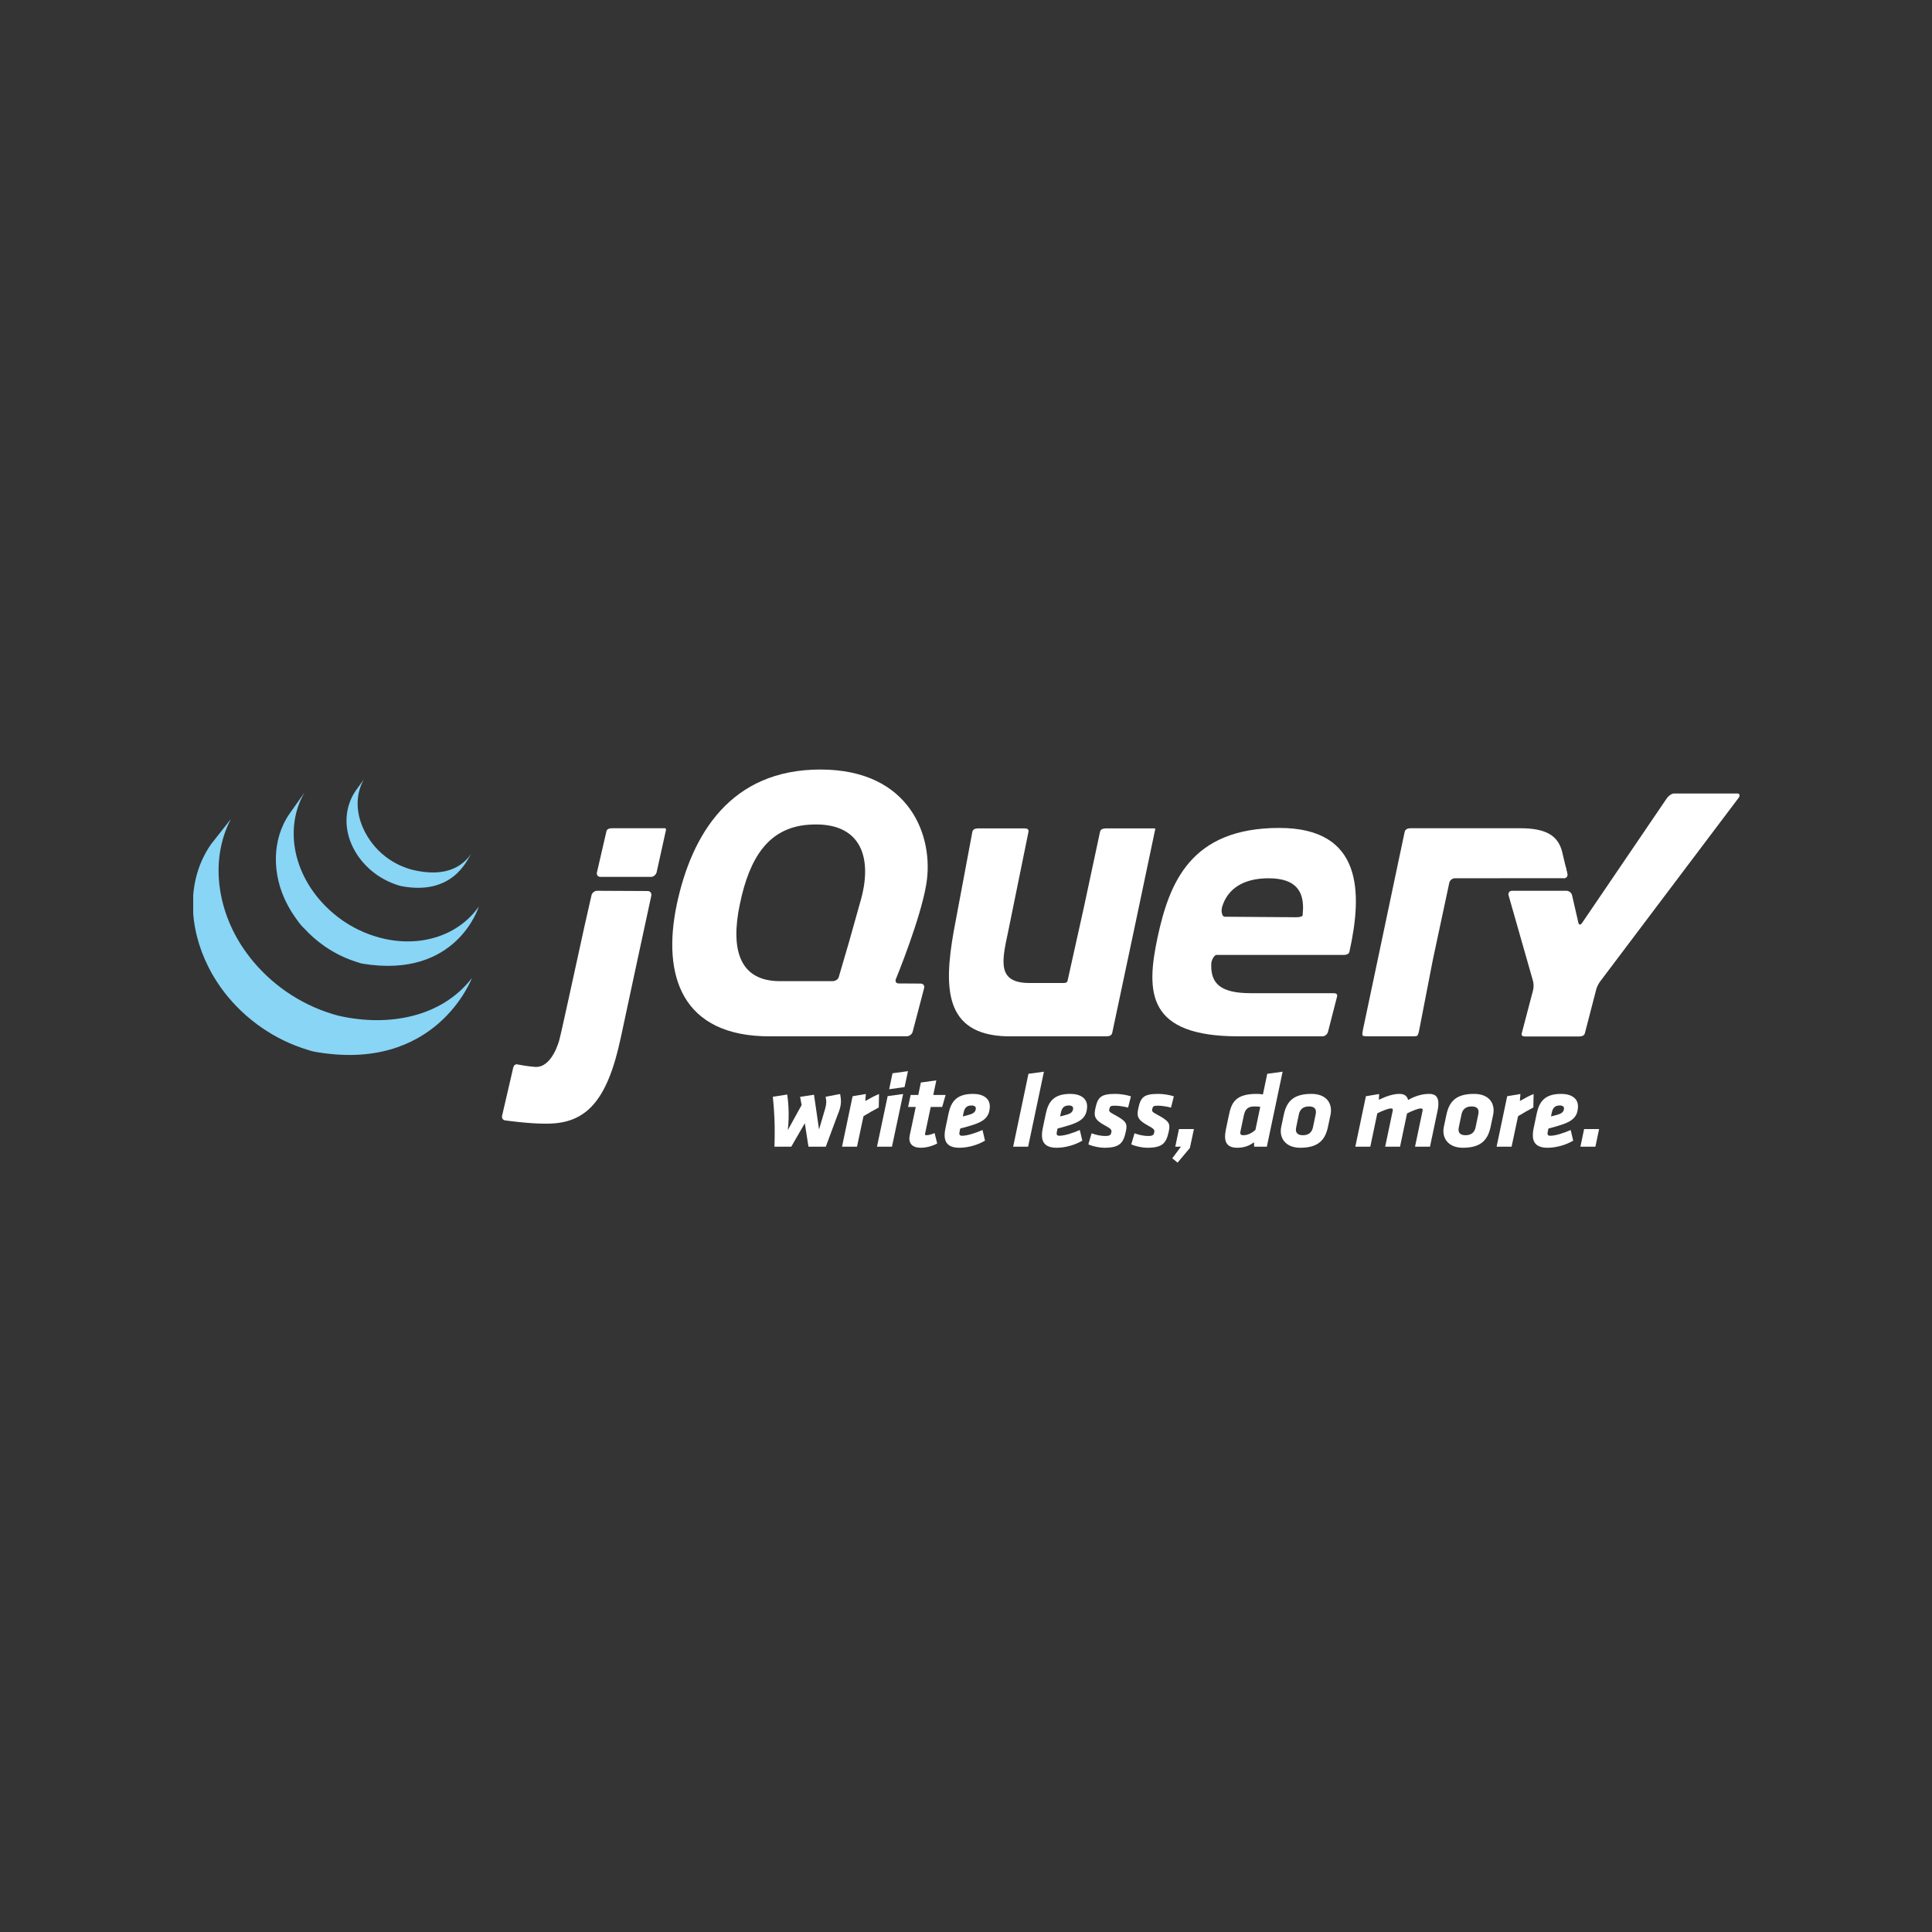 <?xml version="1.0" encoding="UTF-8" standalone="no"?>
<svg
   xmlns:dc="http://purl.org/dc/elements/1.1/"
   xmlns:cc="http://creativecommons.org/ns#"
   xmlns:rdf="http://www.w3.org/1999/02/22-rdf-syntax-ns#"
   xmlns:svg="http://www.w3.org/2000/svg"
   xmlns="http://www.w3.org/2000/svg"
   xmlns:sodipodi="http://sodipodi.sourceforge.net/DTD/sodipodi-0.dtd"
   xmlns:inkscape="http://www.inkscape.org/namespaces/inkscape"
   version="1.1"
   id="svg28063"
   viewBox="0 0 200 200"
   height="200"
   width="200"
   inkscape:version="0.91 r13725"
   sodipodi:docname="logo-jquery.svg">
  <sodipodi:namedview
     pagecolor="#ffffff"
     bordercolor="#666666"
     borderopacity="1"
     objecttolerance="10"
     gridtolerance="10"
     guidetolerance="10"
     inkscape:pageopacity="0"
     inkscape:pageshadow="2"
     inkscape:window-width="1391"
     inkscape:window-height="855"
     id="namedview48"
     showgrid="false"
     showguides="false"
     inkscape:zoom="1.18"
     inkscape:cx="-23.728814"
     inkscape:cy="100"
     inkscape:window-x="49"
     inkscape:window-y="0"
     inkscape:window-maximized="1"
     inkscape:current-layer="svg28063">
    <inkscape:grid
       type="xygrid"
       id="grid3376" />
  </sodipodi:namedview>
  <defs
     id="defs28065">
    <clipPath
       id="clipPath28910"
       clipPathUnits="userSpaceOnUse">
      <path
         id="path28912"
         d="m 335.224,19.336 c 0,0 -8.881,6.059 -8.37,16.75 0.511,10.69 6.784,15.947 8.006,16.9 0.79,0.842 0.822,1.167 0.883,1.997 0.554,-1.189 0.462,-17.763 0.52,-19.7 0.228,-7.541 -0.417,-14.523 -1.039,-15.947" />
    </clipPath>
    <linearGradient
       id="linearGradient28922"
       spreadMethod="pad"
       gradientTransform="matrix(15.351,3.488,4.797,-14.333,325.92,34.987)"
       gradientUnits="userSpaceOnUse"
       y2="0"
       x2="1"
       y1="0"
       x1="0">
      <stop
         id="stop28924"
         offset="0"
         style="stop-opacity:1;stop-color:#48a839" />
      <stop
         id="stop28926"
         offset="1"
         style="stop-opacity:1;stop-color:#89cc6d" />
    </linearGradient>
    <clipPath
       id="clipPath28886"
       clipPathUnits="userSpaceOnUse">
      <path
         id="path28888"
         d="m 337.456,19.685 c 0,0 9.468,6.236 7.25,19.187 -2.136,9.409 -7.18,12.502 -7.722,13.684 -0.597,0.835 -1.198,2.316 -1.198,2.316 l 0.403,-26.217 c 0,0 -0.833,-8.005 1.267,-8.97" />
    </clipPath>
    <linearGradient
       id="linearGradient28898"
       spreadMethod="pad"
       gradientTransform="matrix(8.771,-34.049,-36.635,-5.874,334.249,54.626)"
       gradientUnits="userSpaceOnUse"
       y2="0"
       x2="1"
       y1="0"
       x1="0">
      <stop
         id="stop28900"
         offset="0"
         style="stop-opacity:1;stop-color:#50a341" />
      <stop
         id="stop28902"
         offset="1"
         style="stop-opacity:1;stop-color:#439036" />
    </linearGradient>
    <clipPath
       id="clipPath28862"
       clipPathUnits="userSpaceOnUse">
      <path
         id="path28864"
         d="m 336.869,14.359 -1.09,0.361 c 0,0 0.139,5.515 -1.851,5.901 -1.311,1.519 0.202,64.914 4.967,0.217 0,0 -1.631,-0.819 -1.94,-2.209 -0.308,-1.392 -0.086,-4.27 -0.086,-4.27" />
    </clipPath>
    <linearGradient
       id="linearGradient28874"
       spreadMethod="pad"
       gradientTransform="matrix(12.526,-4.226,-3.812,-11.241,329.66,34.265)"
       gradientUnits="userSpaceOnUse"
       y2="0"
       x2="1"
       y1="0"
       x1="0">
      <stop
         id="stop28876"
         offset="0"
         style="stop-opacity:1;stop-color:#949869" />
      <stop
         id="stop28878"
         offset="1"
         style="stop-opacity:1;stop-color:#fdfcf0" />
    </linearGradient>
    <clipPath
       id="clipPath28852"
       clipPathUnits="userSpaceOnUse">
      <path
         id="path28854"
         d="M 0,0 485,0 485,428 0,428 0,0 Z" />
    </clipPath>
    <clipPath
       id="clipPath29048"
       clipPathUnits="userSpaceOnUse">
      <path
         id="path29050"
         d="M 0,0 485,0 485,428 0,428 0,0 Z" />
    </clipPath>
    <clipPath
       id="clipPath29024"
       clipPathUnits="userSpaceOnUse">
      <path
         id="path29026"
         d="m 20.224,379.336 c 0,0 -8.881,6.059 -8.37,16.75 0.511,10.69 6.784,15.947 8.006,16.9 0.79,0.842 0.822,1.167 0.883,1.997 0.554,-1.189 0.462,-17.763 0.52,-19.7 0.228,-7.541 -0.417,-14.523 -1.039,-15.947" />
    </clipPath>
    <linearGradient
       id="linearGradient29036"
       spreadMethod="pad"
       gradientTransform="matrix(15.351,3.488,4.797,-14.333,10.92,394.987)"
       gradientUnits="userSpaceOnUse"
       y2="0"
       x2="1"
       y1="0"
       x1="0">
      <stop
         id="stop29038"
         offset="0"
         style="stop-opacity:1;stop-color:#48a839" />
      <stop
         id="stop29040"
         offset="1"
         style="stop-opacity:1;stop-color:#89cc6d" />
    </linearGradient>
    <clipPath
       id="clipPath29000"
       clipPathUnits="userSpaceOnUse">
      <path
         id="path29002"
         d="m 22.456,379.685 c 0,0 9.468,6.236 7.25,19.187 -2.136,9.409 -7.18,12.502 -7.722,13.683 -0.597,0.836 -1.198,2.317 -1.198,2.317 l 0.403,-26.217 c 0,0 -0.833,-8.005 1.267,-8.97" />
    </clipPath>
    <linearGradient
       id="linearGradient29012"
       spreadMethod="pad"
       gradientTransform="matrix(8.771,-34.049,-36.635,-5.874,19.249,414.626)"
       gradientUnits="userSpaceOnUse"
       y2="0"
       x2="1"
       y1="0"
       x1="0">
      <stop
         id="stop29014"
         offset="0"
         style="stop-opacity:1;stop-color:#50a341" />
      <stop
         id="stop29016"
         offset="1"
         style="stop-opacity:1;stop-color:#439036" />
    </linearGradient>
    <clipPath
       id="clipPath28976"
       clipPathUnits="userSpaceOnUse">
      <path
         id="path28978"
         d="m 21.869,374.359 -1.09,0.361 c 0,0 0.139,5.515 -1.851,5.901 -1.311,1.519 0.202,64.914 4.967,0.217 0,0 -1.631,-0.819 -1.939,-2.209 -0.309,-1.392 -0.087,-4.27 -0.087,-4.27" />
    </clipPath>
    <linearGradient
       id="linearGradient28988"
       spreadMethod="pad"
       gradientTransform="matrix(12.526,-4.226,-3.812,-11.241,14.66,394.264)"
       gradientUnits="userSpaceOnUse"
       y2="0"
       x2="1"
       y1="0"
       x1="0">
      <stop
         id="stop28990"
         offset="0"
         style="stop-opacity:1;stop-color:#949869" />
      <stop
         id="stop28992"
         offset="1"
         style="stop-opacity:1;stop-color:#fdfcf0" />
    </linearGradient>
    <clipPath
       clipPathUnits="userSpaceOnUse"
       id="clipPath3501">
      <path
         d="M 0,0 279,0 279,71 0,71 0,0 Z"
         id="path3503"
         inkscape:connector-curvature="0" />
    </clipPath>
    <clipPath
       clipPathUnits="userSpaceOnUse"
       id="clipPath3525">
      <path
         d="m 0.06,70.749 278.298,0 0,-70.689 -278.298,0 0,70.689 z"
         id="path3527"
         inkscape:connector-curvature="0" />
    </clipPath>
    <clipPath
       clipPathUnits="userSpaceOnUse"
       id="clipPath3531">
      <path
         d="M 0,0 279,0 279,71 0,71 0,0 Z"
         id="path3533"
         inkscape:connector-curvature="0" />
    </clipPath>
    <clipPath
       clipPathUnits="userSpaceOnUse"
       id="clipPath3543">
      <path
         d="M 0,0 279,0 279,71 0,71 0,0 Z"
         id="path3545"
         inkscape:connector-curvature="0" />
    </clipPath>
    <clipPath
       clipPathUnits="userSpaceOnUse"
       id="clipPath3563">
      <path
         d="m 0.06,70.749 278.298,0 0,-70.689 -278.298,0 0,70.689 z"
         id="path3565"
         inkscape:connector-curvature="0" />
    </clipPath>
    <clipPath
       clipPathUnits="userSpaceOnUse"
       id="clipPath3569">
      <path
         d="M 0,0 279,0 279,71 0,71 0,0 Z"
         id="path3571"
         inkscape:connector-curvature="0" />
    </clipPath>
    <clipPath
       clipPathUnits="userSpaceOnUse"
       id="clipPath3581">
      <path
         d="M 0,0 279,0 279,71 0,71 0,0 Z"
         id="path3583"
         inkscape:connector-curvature="0" />
    </clipPath>
    <clipPath
       clipPathUnits="userSpaceOnUse"
       id="clipPath3599">
      <path
         d="m 0.06,70.749 278.298,0 0,-70.689 -278.298,0 0,70.689 z"
         id="path3601"
         inkscape:connector-curvature="0" />
    </clipPath>
    <clipPath
       clipPathUnits="userSpaceOnUse"
       id="clipPath3605">
      <path
         d="M 0,0 279,0 279,71 0,71 0,0 Z"
         id="path3607"
         inkscape:connector-curvature="0" />
    </clipPath>
    <clipPath
       clipPathUnits="userSpaceOnUse"
       id="clipPath3617">
      <path
         d="M 0,0 279,0 279,71 0,71 0,0 Z"
         id="path3619"
         inkscape:connector-curvature="0" />
    </clipPath>
  </defs>
  <rect
     style="opacity:1;fill:#343434;fill-opacity:1;stroke:none;stroke-width:5;stroke-miterlimit:4;stroke-dasharray:none;stroke-opacity:1"
     id="rect3847"
     width="200"
     height="200"
     x="0"
     y="0" />
  <g
     transform="matrix(0.719,0,0,-0.719,-0.043,125.444)"
     id="g3495" />
  <g
     id="g4756"
     transform="matrix(0.8,0,0,0.8,20,20)">
    <g
       id="g3497"
       transform="matrix(0.719,0,0,-0.719,-0.043,125.444)">
      <g
         clip-path="url(#clipPath3501)"
         id="g3499">
        <path
           inkscape:connector-curvature="0"
           id="path3505"
           style="fill:#ffffff;fill-opacity:1;fill-rule:nonzero;stroke:none"
           d="m 107.212,7.764 c -0.021,-0.612 -0.063,-1.243 -0.143,-1.913 l 2.49,4.514 -0.274,1.472 2.5,0.382 0.909,-6.253 1.15,3.92 c 0.091,0.383 0.138,0.669 0.149,0.956 0.009,0.287 -0.018,0.593 -0.118,1.014 l 2.618,0.497 c 0.095,-0.535 0.156,-0.995 0.14,-1.472 -0.023,-0.632 -0.181,-1.32 -0.619,-2.352 l -2.108,-5.661 -3.117,0 -0.656,4.226 -2.441,-4.226 -3.022,0 c 0.119,3.94 -0.024,6.406 -0.297,8.988 l 2.595,0.401 c 0.198,-1.434 0.301,-2.868 0.244,-4.493" />
        <path
           inkscape:connector-curvature="0"
           id="path3507"
           style="fill:#ffffff;fill-opacity:1;fill-rule:nonzero;stroke:none"
           d="m 123.443,9.924 c -1.208,-0.65 -1.656,-0.899 -2.75,-1.568 l -1.167,-5.488 -2.695,0 1.903,9.084 2.385,0.401 -0.102,-1.262 c 0.918,0.535 1.658,0.918 2.473,1.262 l -0.047,-2.429" />
        <path
           inkscape:connector-curvature="0"
           id="path3509"
           style="fill:#ffffff;fill-opacity:1;fill-rule:nonzero;stroke:none"
           d="m 125.914,16.082 2.786,0.382 -0.617,-2.868 -2.767,-0.383 0.598,2.869 z m -0.871,-4.111 2.787,0.382 -2.014,-9.485 -2.695,0 1.922,9.103" />
        <path
           inkscape:connector-curvature="0"
           id="path3511"
           style="fill:#ffffff;fill-opacity:1;fill-rule:nonzero;stroke:none"
           d="M 132.794,10.02 131.81,5.374 c -0.022,-0.096 -0.045,-0.192 -0.047,-0.249 -0.004,-0.134 0.07,-0.192 0.262,-0.192 0.459,0 0.98,0.192 1.466,0.383 l 0.469,-1.874 c -0.779,-0.421 -1.9,-0.765 -2.99,-0.765 -1.357,0 -2.061,0.65 -2.022,1.759 0.004,0.134 0.029,0.268 0.052,0.402 l 1.099,5.182 -1.376,0 0.457,2.161 1.377,0 0.46,2.237 2.785,0.383 -0.55,-2.62 2.218,0 -0.611,-2.161 -2.065,0" />
        <path
           inkscape:connector-curvature="0"
           id="path3513"
           style="fill:#ffffff;fill-opacity:1;fill-rule:nonzero;stroke:none"
           d="m 140.911,9.752 c 0.011,0.326 -0.268,0.536 -0.765,0.536 -0.976,0 -1.282,-0.555 -1.442,-1.32 l -0.137,-0.65 c 0.463,0.115 0.674,0.153 1.234,0.326 0.735,0.21 1.09,0.554 1.11,1.108 z m -4.907,-0.898 c 0.456,2.142 1.461,3.518 4.406,3.518 1.758,0 3.07,-0.765 3.015,-2.333 -0.063,-1.817 -1.029,-2.658 -3.347,-3.346 -1.141,-0.344 -1.16,-0.344 -1.97,-0.555 l -0.138,-0.65 c -0.069,-0.345 -0.042,-0.65 0.455,-0.65 0.976,0 2.408,0.478 3.689,1.032 l 0.449,-1.912 c -1.153,-0.707 -2.951,-1.281 -4.595,-1.281 -1.931,0 -2.724,0.841 -2.669,2.428 0.012,0.345 0.065,0.727 0.155,1.129 l 0.55,2.62" />
        <path
           inkscape:connector-curvature="0"
           id="path3515"
           style="fill:#ffffff;fill-opacity:1;fill-rule:nonzero;stroke:none"
           d="m 150.381,15.987 2.786,0.382 -2.842,-13.501 -2.696,0 2.752,13.119" />
        <path
           inkscape:connector-curvature="0"
           id="path3517"
           style="fill:#ffffff;fill-opacity:1;fill-rule:nonzero;stroke:none"
           d="m 158.422,9.752 c 0.012,0.326 -0.267,0.536 -0.764,0.536 -0.976,0 -1.283,-0.555 -1.443,-1.32 l -0.136,-0.65 c 0.463,0.115 0.673,0.153 1.234,0.326 0.734,0.21 1.09,0.554 1.109,1.108 z m -4.906,-0.898 c 0.456,2.142 1.461,3.518 4.405,3.518 1.759,0 3.071,-0.765 3.016,-2.333 -0.063,-1.817 -1.029,-2.658 -3.348,-3.346 -1.14,-0.344 -1.159,-0.344 -1.969,-0.555 l -0.138,-0.65 c -0.069,-0.345 -0.042,-0.65 0.455,-0.65 0.976,0 2.407,0.478 3.688,1.032 l 0.45,-1.912 c -1.154,-0.707 -2.951,-1.281 -4.595,-1.281 -1.932,0 -2.725,0.841 -2.669,2.428 0.012,0.345 0.064,0.727 0.154,1.129 l 0.551,2.62" />
        <path
           inkscape:connector-curvature="0"
           id="path3519"
           style="fill:#ffffff;fill-opacity:1;fill-rule:nonzero;stroke:none"
           d="m 161.16,3.289 0.586,1.989 c 0.698,-0.249 1.493,-0.478 2.506,-0.478 0.899,0 0.965,0.267 1.057,0.707 0.091,0.421 -0.169,0.65 -1.201,1.205 -1.913,1.033 -1.966,1.721 -1.668,3.117 0.433,2.008 1.045,2.543 3.626,2.543 0.879,0 2,-0.191 2.757,-0.439 l -0.512,-2.028 c -0.682,0.192 -1.688,0.344 -2.339,0.344 -0.803,0 -0.922,-0.095 -1.035,-0.592 -0.091,-0.44 10e-4,-0.536 0.883,-1.013 2.101,-1.148 2.413,-1.55 2.094,-3.022 -0.456,-2.104 -1.097,-2.945 -3.889,-2.945 -0.86,0 -2.056,0.249 -2.865,0.612" />
      </g>
    </g>
    <g
       id="g3521"
       transform="matrix(0.719,0,0,-0.719,-0.043,125.444)">
      <g
         clip-path="url(#clipPath3525)"
         id="g3523">
        <g
           clip-path="url(#clipPath3531)"
           id="g3529">
          <path
             inkscape:connector-curvature="0"
             id="path3535"
             style="fill:#ffffff;fill-opacity:1;fill-rule:nonzero;stroke:none"
             d="m 168.884,3.289 0.586,1.989 c 0.698,-0.249 1.493,-0.478 2.507,-0.478 0.898,0 0.965,0.267 1.057,0.707 0.091,0.421 -0.169,0.65 -1.201,1.205 -1.914,1.033 -1.966,1.721 -1.668,3.117 0.432,2.008 1.044,2.543 3.626,2.543 0.878,0 2,-0.191 2.756,-0.439 l -0.511,-2.028 c -0.682,0.192 -1.689,0.344 -2.339,0.344 -0.803,0 -0.922,-0.095 -1.035,-0.592 -0.091,-0.44 0.001,-0.536 0.882,-1.013 2.102,-1.148 2.414,-1.55 2.094,-3.022 -0.456,-2.104 -1.096,-2.945 -3.888,-2.945 -0.861,0 -2.056,0.249 -2.866,0.612" />
          <path
             inkscape:connector-curvature="0"
             id="path3537"
             style="fill:#ffffff;fill-opacity:1;fill-rule:nonzero;stroke:none"
             d="m 176.271,0.784 1.546,2.084 -1.014,0 0.665,3.174 2.696,0 -0.73,-3.403 L 177.218,0 176.271,0.784" />
        </g>
      </g>
    </g>
    <g
       id="g3539"
       transform="matrix(0.719,0,0,-0.719,-0.043,125.444)">
      <g
         clip-path="url(#clipPath3543)"
         id="g3541">
        <path
           inkscape:connector-curvature="0"
           id="path3547"
           style="fill:#ffffff;fill-opacity:1;fill-rule:nonzero;stroke:none"
           d="m 188.544,5.66 c -0.113,-0.497 0.013,-0.727 0.491,-0.727 0.956,0 1.661,0.498 2.193,0.957 l 0.871,4.149 c -0.304,0.058 -0.666,0.077 -1.048,0.077 -1.396,0 -1.709,-0.746 -1.912,-1.645 L 188.544,5.66 Z m 2.464,-2.792 -0.049,0.803 c -0.688,-0.554 -1.659,-0.994 -2.998,-0.994 -2.026,0 -2.48,1.224 -2.044,3.308 l 0.527,2.505 c 0.46,2.218 1.092,3.882 5.011,3.882 0.287,0 0.878,-0.038 1.125,-0.096 l 0.779,3.711 2.766,0.382 -2.841,-13.501 -2.276,0" />
        <path
           inkscape:connector-curvature="0"
           id="path3549"
           style="fill:#ffffff;fill-opacity:1;fill-rule:nonzero;stroke:none"
           d="m 202.121,9.064 c 0.024,0.688 -0.383,1.052 -1.263,1.052 -1.014,0 -1.625,-0.516 -1.809,-1.434 l -0.482,-2.314 c -0.025,-0.134 -0.048,-0.268 -0.052,-0.383 -0.023,-0.669 0.384,-1.052 1.264,-1.052 1.032,0 1.623,0.517 1.808,1.435 l 0.483,2.314 c 0.023,0.133 0.047,0.267 0.051,0.382 z m -6.329,-3.27 c 0.008,0.21 0.036,0.44 0.082,0.65 l 0.458,2.161 c 0.502,2.391 1.718,3.767 4.968,3.767 2.505,0 3.582,-1.434 3.525,-3.098 -0.008,-0.21 -0.035,-0.44 -0.081,-0.669 l -0.457,-2.161 c -0.481,-2.238 -1.605,-3.767 -4.989,-3.767 -2.371,0 -3.564,1.415 -3.506,3.117" />
        <path
           inkscape:connector-curvature="0"
           id="path3551"
           style="fill:#ffffff;fill-opacity:1;fill-rule:nonzero;stroke:none"
           d="m 221.283,9.198 c 0.023,0.115 0.046,0.21 0.048,0.287 0.006,0.191 -0.086,0.267 -0.354,0.267 -0.497,0 -1.681,-0.497 -2.459,-0.898 l -1.261,-5.986 -2.676,0 1.33,6.33 c 0.022,0.115 0.046,0.21 0.047,0.287 0.007,0.191 -0.085,0.267 -0.353,0.267 -0.497,0 -1.7,-0.497 -2.44,-0.879 l -1.261,-6.005 -2.696,0 1.905,9.084 2.384,0.401 -0.055,-1.032 c 1.477,0.688 2.637,1.051 3.708,1.051 0.917,0 1.381,-0.401 1.567,-1.09 1.444,0.823 2.735,1.09 3.805,1.09 1.243,0 1.677,-0.707 1.636,-1.893 -0.012,-0.325 -0.044,-0.688 -0.133,-1.071 l -1.376,-6.54 -2.696,0 1.33,6.33" />
        <path
           inkscape:connector-curvature="0"
           id="path3553"
           style="fill:#ffffff;fill-opacity:1;fill-rule:nonzero;stroke:none"
           d="m 231.39,9.064 c 0.025,0.688 -0.383,1.052 -1.263,1.052 -1.013,0 -1.625,-0.516 -1.808,-1.434 l -0.483,-2.314 c -0.024,-0.134 -0.047,-0.268 -0.051,-0.383 -0.024,-0.669 0.383,-1.052 1.263,-1.052 1.033,0 1.623,0.517 1.809,1.435 l 0.482,2.314 c 0.024,0.133 0.047,0.267 0.051,0.382 z m -6.328,-3.27 c 0.008,0.21 0.035,0.44 0.081,0.65 l 0.458,2.161 c 0.503,2.391 1.719,3.767 4.969,3.767 2.505,0 3.582,-1.434 3.524,-3.098 -0.008,-0.21 -0.035,-0.44 -0.081,-0.669 l -0.457,-2.161 c -0.48,-2.238 -1.604,-3.767 -4.988,-3.767 -2.371,0 -3.565,1.415 -3.506,3.117" />
        <path
           inkscape:connector-curvature="0"
           id="path3555"
           style="fill:#ffffff;fill-opacity:1;fill-rule:nonzero;stroke:none"
           d="m 241.248,9.924 c -1.208,-0.65 -1.657,-0.899 -2.75,-1.568 l -1.167,-5.488 -2.696,0 1.905,9.084 2.383,0.401 -0.101,-1.262 c 0.918,0.535 1.658,0.918 2.472,1.262 l -0.046,-2.429" />
        <path
           inkscape:connector-curvature="0"
           id="path3557"
           style="fill:#ffffff;fill-opacity:1;fill-rule:nonzero;stroke:none"
           d="m 246.767,9.752 c 0.012,0.326 -0.267,0.536 -0.765,0.536 -0.975,0 -1.282,-0.555 -1.442,-1.32 l -0.137,-0.65 c 0.463,0.115 0.674,0.153 1.235,0.326 0.734,0.21 1.09,0.554 1.109,1.108 z m -4.906,-0.898 c 0.456,2.142 1.461,3.518 4.405,3.518 1.759,0 3.07,-0.765 3.016,-2.333 -0.064,-1.817 -1.03,-2.658 -3.349,-3.346 -1.14,-0.344 -1.158,-0.344 -1.969,-0.555 l -0.137,-0.65 c -0.07,-0.345 -0.042,-0.65 0.455,-0.65 0.975,0 2.407,0.478 3.688,1.032 l 0.449,-1.912 c -1.153,-0.707 -2.951,-1.281 -4.594,-1.281 -1.932,0 -2.725,0.841 -2.669,2.428 0.011,0.345 0.064,0.727 0.154,1.129 l 0.551,2.62" />
      </g>
    </g>
    <g
       id="g3559"
       transform="matrix(0.719,0,0,-0.719,-0.043,125.444)">
      <g
         clip-path="url(#clipPath3563)"
         id="g3561">
        <g
           clip-path="url(#clipPath3569)"
           id="g3567">
          <path
             inkscape:connector-curvature="0"
             id="path3573"
             style="fill:#ffffff;fill-opacity:1;fill-rule:nonzero;stroke:none"
             d="m 250.384,6.042 2.696,0 -0.665,-3.174 -2.696,0 0.665,3.174" />
          <path
             inkscape:connector-curvature="0"
             id="path3575"
             style="fill:#88d5f6;fill-opacity:1;fill-rule:nonzero;stroke:none"
             d="M 3.27,57.305 C -1.287,50.758 -0.724,42.241 2.763,35.284 c 0.078,-0.17 0.168,-0.331 0.253,-0.495 0.049,-0.106 0.105,-0.213 0.165,-0.317 0.026,-0.058 0.067,-0.121 0.1,-0.178 0.056,-0.113 0.116,-0.218 0.176,-0.326 0.112,-0.189 0.224,-0.381 0.335,-0.568 0.064,-0.104 0.124,-0.209 0.195,-0.313 0.119,-0.202 0.257,-0.401 0.381,-0.603 0.055,-0.086 0.108,-0.17 0.168,-0.254 0.178,-0.272 0.358,-0.541 0.556,-0.806 0,-0.008 0.007,-0.015 0.014,-0.018 0.03,-0.045 0.064,-0.088 0.094,-0.129 0.168,-0.23 0.336,-0.454 0.511,-0.676 0.06,-0.082 0.127,-0.164 0.187,-0.244 0.16,-0.194 0.317,-0.388 0.474,-0.581 0.06,-0.069 0.119,-0.142 0.183,-0.213 0.209,-0.251 0.429,-0.502 0.653,-0.748 0,-0.003 0.007,-0.009 0.011,-0.015 0.008,-0.009 0.015,-0.018 0.03,-0.028 0.216,-0.237 0.437,-0.47 0.661,-0.701 0.07,-0.072 0.141,-0.14 0.22,-0.215 0.171,-0.174 0.343,-0.349 0.526,-0.521 0.075,-0.071 0.149,-0.14 0.22,-0.209 0.239,-0.224 0.478,-0.448 0.728,-0.662 0.004,-0.004 0.008,-0.006 0.011,-0.009 0.041,-0.036 0.086,-0.072 0.124,-0.107 0.219,-0.188 0.44,-0.375 0.664,-0.56 0.09,-0.075 0.179,-0.145 0.269,-0.218 0.186,-0.148 0.373,-0.289 0.559,-0.431 0.098,-0.073 0.195,-0.148 0.295,-0.225 0.202,-0.15 0.411,-0.298 0.616,-0.443 0.075,-0.055 0.149,-0.109 0.228,-0.159 0.019,-0.017 0.041,-0.032 0.06,-0.047 0.205,-0.134 0.399,-0.265 0.601,-0.397 0.089,-0.058 0.175,-0.114 0.261,-0.172 0.313,-0.199 0.627,-0.392 0.937,-0.578 0.089,-0.047 0.179,-0.098 0.265,-0.148 0.231,-0.134 0.466,-0.267 0.705,-0.394 0.131,-0.073 0.261,-0.136 0.396,-0.203 0.16,-0.088 0.328,-0.177 0.5,-0.265 0.041,-0.017 0.082,-0.032 0.119,-0.052 0.071,-0.032 0.139,-0.068 0.205,-0.101 0.262,-0.129 0.531,-0.25 0.807,-0.373 0.052,-0.025 0.108,-0.047 0.164,-0.075 0.31,-0.134 0.62,-0.263 0.937,-0.388 0.075,-0.028 0.149,-0.062 0.228,-0.088 0.287,-0.112 0.586,-0.222 0.881,-0.328 0.037,-0.016 0.07,-0.027 0.108,-0.039 0.328,-0.113 0.653,-0.219 0.985,-0.322 0.078,-0.022 0.157,-0.05 0.239,-0.071 0.34,-0.102 0.668,-0.222 1.015,-0.287 22.033,-4.016 28.434,13.241 28.434,13.241 -5.378,-7 -14.922,-8.85 -23.962,-6.793 -0.336,0.076 -0.668,0.183 -1.008,0.284 -0.079,0.022 -0.168,0.048 -0.247,0.076 -0.328,0.099 -0.652,0.206 -0.97,0.314 -0.045,0.015 -0.093,0.031 -0.138,0.05 -0.287,0.099 -0.571,0.207 -0.854,0.317 -0.079,0.034 -0.161,0.062 -0.24,0.092 -0.313,0.123 -0.623,0.255 -0.925,0.388 -0.067,0.024 -0.124,0.052 -0.187,0.078 -0.265,0.122 -0.519,0.241 -0.776,0.365 -0.079,0.033 -0.149,0.07 -0.228,0.109 -0.202,0.096 -0.403,0.202 -0.601,0.307 -0.138,0.07 -0.272,0.136 -0.403,0.208 -0.242,0.131 -0.485,0.269 -0.728,0.403 -0.075,0.051 -0.157,0.094 -0.243,0.14 -0.313,0.187 -0.63,0.379 -0.94,0.577 -0.089,0.056 -0.172,0.112 -0.254,0.17 -0.227,0.144 -0.451,0.295 -0.672,0.444 -0.071,0.051 -0.141,0.103 -0.216,0.155 -0.213,0.15 -0.422,0.3 -0.634,0.456 -0.09,0.071 -0.183,0.141 -0.281,0.212 -0.19,0.148 -0.38,0.293 -0.57,0.446 -0.083,0.069 -0.168,0.137 -0.251,0.203 -0.246,0.198 -0.477,0.397 -0.713,0.602 -0.022,0.024 -0.055,0.044 -0.082,0.065 -0.25,0.224 -0.5,0.453 -0.746,0.681 -0.075,0.071 -0.138,0.136 -0.213,0.204 -0.179,0.175 -0.358,0.347 -0.533,0.524 -0.075,0.074 -0.143,0.144 -0.213,0.215 -0.224,0.226 -0.445,0.459 -0.661,0.697 -0.011,0.01 -0.022,0.021 -0.034,0.034 -0.227,0.25 -0.447,0.504 -0.668,0.762 -0.06,0.069 -0.115,0.139 -0.175,0.207 -0.161,0.198 -0.321,0.397 -0.485,0.595 -0.053,0.077 -0.113,0.149 -0.172,0.224 -0.191,0.245 -0.373,0.489 -0.556,0.741 -5.017,6.844 -6.827,16.288 -2.814,24.039" />
        </g>
      </g>
    </g>
    <g
       id="g3577"
       transform="matrix(0.719,0,0,-0.719,-0.043,125.444)">
      <g
         clip-path="url(#clipPath3581)"
         id="g3579">
        <path
           inkscape:connector-curvature="0"
           id="path3585"
           style="fill:#88d5f6;fill-opacity:1;fill-rule:nonzero;stroke:none"
           d="m 17.416,62.824 c -3.303,-4.741 -3.12,-11.088 -0.548,-16.104 0.425,-0.84 0.91,-1.656 1.455,-2.43 0.493,-0.709 1.038,-1.549 1.698,-2.118 0.232,-0.261 0.482,-0.515 0.74,-0.771 0.063,-0.063 0.127,-0.125 0.194,-0.192 0.246,-0.237 0.496,-0.47 0.753,-0.698 0.008,-0.01 0.023,-0.019 0.031,-0.028 0.003,-0.002 0.007,-0.005 0.007,-0.005 0.287,-0.254 0.579,-0.495 0.881,-0.73 0.071,-0.051 0.134,-0.107 0.205,-0.157 0.299,-0.234 0.605,-0.457 0.915,-0.678 0.011,-0.003 0.018,-0.011 0.033,-0.017 0.135,-0.096 0.276,-0.186 0.422,-0.279 0.063,-0.041 0.13,-0.09 0.194,-0.129 0.227,-0.148 0.452,-0.285 0.683,-0.422 0.034,-0.017 0.067,-0.035 0.101,-0.052 0.194,-0.118 0.399,-0.233 0.605,-0.338 0.07,-0.043 0.141,-0.076 0.212,-0.115 0.142,-0.071 0.284,-0.146 0.422,-0.219 0.018,-0.009 0.045,-0.02 0.067,-0.03 0.291,-0.144 0.586,-0.276 0.877,-0.409 0.071,-0.028 0.131,-0.052 0.198,-0.08 0.239,-0.102 0.481,-0.203 0.721,-0.295 0.108,-0.035 0.209,-0.078 0.309,-0.113 0.22,-0.079 0.445,-0.155 0.665,-0.228 0.108,-0.036 0.205,-0.066 0.302,-0.097 0.314,-0.099 0.631,-0.226 0.963,-0.278 17.005,-2.82 20.939,10.279 20.939,10.279 -3.542,-5.102 -10.398,-7.532 -17.714,-5.633 -0.329,0.084 -0.649,0.178 -0.963,0.281 -0.101,0.026 -0.19,0.057 -0.287,0.091 -0.228,0.073 -0.456,0.149 -0.676,0.232 -0.101,0.037 -0.205,0.074 -0.306,0.113 -0.243,0.096 -0.485,0.189 -0.721,0.293 -0.07,0.028 -0.138,0.053 -0.193,0.082 -0.303,0.131 -0.602,0.271 -0.893,0.411 -0.149,0.077 -0.294,0.151 -0.444,0.229 -0.089,0.045 -0.175,0.088 -0.254,0.129 -0.198,0.103 -0.381,0.211 -0.567,0.321 -0.045,0.024 -0.09,0.047 -0.134,0.073 -0.228,0.138 -0.463,0.276 -0.68,0.42 -0.074,0.043 -0.138,0.092 -0.209,0.136 -0.149,0.095 -0.295,0.19 -0.448,0.293 -0.309,0.215 -0.612,0.442 -0.914,0.67 -0.071,0.058 -0.138,0.11 -0.205,0.166 -3.21,2.527 -5.749,5.983 -6.95,9.897 -1.269,4.065 -0.989,8.628 1.198,12.328" />
        <path
           inkscape:connector-curvature="0"
           id="path3587"
           style="fill:#88d5f6;fill-opacity:1;fill-rule:nonzero;stroke:none"
           d="m 29.308,66.946 c -1.948,-2.859 -2.135,-6.41 -0.791,-9.564 1.425,-3.352 4.34,-5.982 7.737,-7.226 0.138,-0.054 0.276,-0.099 0.418,-0.148 0.064,-0.018 0.123,-0.039 0.191,-0.059 0.198,-0.062 0.395,-0.136 0.6,-0.176 9.395,-1.814 11.941,4.821 12.624,5.797 -2.236,-3.214 -5.987,-3.985 -10.589,-2.867 -0.362,0.088 -0.758,0.218 -1.109,0.345 -0.448,0.159 -0.892,0.344 -1.325,0.547 -0.81,0.394 -1.594,0.868 -2.318,1.417 -4.121,3.124 -6.673,9.083 -3.986,13.937" />
        <path
           inkscape:connector-curvature="0"
           id="path3589"
           style="fill:#ffffff;fill-opacity:1;fill-rule:nonzero;stroke:none"
           d="m 246.995,53.553 0.369,-1.557 c 0.104,-0.445 -0.179,-0.806 -0.635,-0.806" />
        <path
           inkscape:connector-curvature="0"
           id="path3591"
           style="fill:#ffffff;fill-opacity:1;fill-rule:nonzero;stroke:none"
           d="m 217.358,56.226 c -0.093,-0.432 -0.205,-0.976 -0.279,-1.337 l -3.251,-15.215 3.419,16.029 0.111,0.523" />
        <path
           inkscape:connector-curvature="0"
           id="path3593"
           style="fill:#ffffff;fill-opacity:1;fill-rule:nonzero;stroke:none"
           d="m 119.963,46.043 -1.796,-6.358 1.796,6.357 0,10e-4" />
      </g>
    </g>
    <g
       id="g3595"
       transform="matrix(0.719,0,0,-0.719,-0.043,125.444)">
      <g
         clip-path="url(#clipPath3599)"
         id="g3597">
        <g
           clip-path="url(#clipPath3605)"
           id="g3603">
          <path
             inkscape:connector-curvature="0"
             id="path3609"
             style="fill:#ffffff;fill-opacity:1;fill-rule:nonzero;stroke:none"
             d="m 247.364,51.996 -0.937,3.962 c -0.739,2.867 -2.833,4.222 -7.539,4.222 l -19.794,0 c -0.456,0 -0.911,-0.205 -1.004,-0.651 l -7.509,-35.615 c -0.098,-0.45 -0.127,-0.77 -0.076,-0.993 0.053,-0.229 0.934,-0.186 1.385,-0.186 l 6.857,0 c 0.459,0 1.292,-0.034 1.534,0.063 0.254,0.105 0.366,0.783 0.459,1.233 l 2.423,12.487 2.96,13.851 c 0.096,0.444 0.544,0.808 1,0.808 l 19.606,0.013 c 0.452,0 0.739,0.362 0.635,0.806" />
          <path
             inkscape:connector-curvature="0"
             id="path3611"
             style="fill:#ffffff;fill-opacity:1;fill-rule:nonzero;stroke:none"
             d="m 275.255,66.434 c -0.459,-0.005 -8.695,0 -8.695,0 -0.455,0 -1.041,-0.489 -1.295,-0.866 L 250.002,43.113 c -0.26,-0.377 -0.555,-0.364 -0.656,0.08 l -1.128,4.922 c -0.096,0.446 -0.551,0.81 -1.014,0.81 l -9.81,0 c -0.451,0 -0.724,-0.377 -0.604,-0.818 l 4.397,-15.416 c 0.127,-0.441 0.138,-1.162 0.025,-1.604 l -2.05,-7.808 c -0.109,-0.443 0.171,-0.576 0.634,-0.576 l 9.686,0 c 0.455,0 0.926,0.131 1.037,0.576 l 2.052,7.918 c 0.112,0.441 0.429,1.042 0.701,1.41 l 24.909,33.034 c 0.28,0.362 0.24,0.795 -0.215,0.795 l -2.711,-0.002" />
        </g>
      </g>
    </g>
    <g
       id="g3613"
       transform="matrix(0.719,0,0,-0.719,-0.043,125.444)">
      <g
         clip-path="url(#clipPath3617)"
         id="g3615">
        <path
           inkscape:connector-curvature="0"
           id="path3621"
           style="fill:#ffffff;fill-opacity:1;fill-rule:nonzero;stroke:none"
           d="m 173.121,60.15 -8.854,0 c -0.451,0 -0.914,-0.159 -1.004,-0.607 l -2.926,-13.691 -2.915,-13.11 c -0.093,-0.445 -0.545,-0.414 -1.001,-0.414 l -5.818,0 c -5.756,0 -5.092,3.636 -3.908,9.087 0.014,0.055 3.691,18.128 3.691,18.128 0.082,0.446 -0.217,0.607 -0.668,0.607 l -8.435,0 c -0.455,0 -0.908,-0.161 -0.996,-0.607 l -3.394,-18.114 c -1.692,-9.795 -1.743,-18.413 9.615,-18.697 0.187,-0.007 17.935,0 17.935,0 0.459,0 0.91,0.15 1.008,0.592 l 3.851,18.166 3.837,18.242 c 0,0 0.136,0.418 -0.018,0.418" />
        <path
           inkscape:connector-curvature="0"
           id="path3623"
           style="fill:#ffffff;fill-opacity:1;fill-rule:nonzero;stroke:none"
           d="m 84.937,60.18 -9.492,0 c -0.455,0 -0.914,-0.108 -1.015,-0.556 l -1.713,-7.411 c -0.097,-0.439 0.194,-0.789 0.653,-0.789 l 9.088,0 c 0.46,0 0.915,0.414 1.012,0.856 l 1.65,7.467 c 0,0 0.131,0.433 -0.183,0.433" />
        <path
           inkscape:connector-curvature="0"
           id="path3625"
           style="fill:#ffffff;fill-opacity:1;fill-rule:nonzero;stroke:none"
           d="m 72.754,48.925 c -0.451,0 -0.914,-0.361 -1.011,-0.806 L 70.462,42.466 67.607,29.412 c 0,0 -1.519,-6.94 -1.665,-7.374 0,0 -1.279,-5.011 -4.335,-4.81 -1.422,0.094 -3.047,0.42 -3.047,0.42 l -0.004,0 c -0.855,0.258 -0.915,-0.629 -1.019,-1.072 L 55.652,8.443 c -0.109,-0.446 0.183,-0.846 0.635,-0.852 0,0 4.086,-0.576 6.972,-0.576 l 0.474,0 c 7.129,0 10.895,4.191 13.302,15.573 l 2.822,13.174 2.646,12.258 c 0.098,0.446 -0.172,0.86 -0.627,0.86" />
        <path
           inkscape:connector-curvature="0"
           id="path3627"
           style="fill:#ffffff;fill-opacity:1;fill-rule:nonzero;stroke:none"
           d="m 199.732,44.566 c 0,-0.495 -1.563,-0.401 -1.563,-0.401 l -12.447,0.091 c -0.43,0 -0.553,0.603 -0.583,1.034 -0.001,0.015 0.031,0.517 0.068,0.642 0.962,3.337 3.833,5.244 8.383,5.244 5.12,0 6.214,-2.54 6.214,-5.356 m -4.281,14.415 c -15.967,0 -19.778,-9.869 -21.898,-19.65 -2.121,-9.973 -1.94,-17.856 14.581,-17.856 l 0.596,0 c 6.555,0 14.518,0 14.518,0 0.447,0.008 0.895,0.418 0.985,0.86 l 1.624,6.326 c 0.094,0.449 -0.209,0.581 -0.66,0.581 l -14.859,0 c -5.382,0 -7.309,1.658 -7.121,5.38 -0.004,0.424 0.481,1.502 0.936,1.502 l 22.888,0 c 1.005,0.006 1.037,0.594 1.037,0.594 2.33,10.516 2.482,22.263 -12.627,22.263" />
        <path
           inkscape:connector-curvature="0"
           id="path3629"
           style="fill:#ffffff;fill-opacity:1;fill-rule:nonzero;stroke:none"
           d="m 118.082,39.685 -1.84,-6.289 c -0.127,-0.441 -0.646,-0.735 -1.102,-0.735 l -9.492,0 c -7.203,0 -8.954,5.566 -7.203,13.873 1.758,8.491 5.241,13.745 12.325,14.277 9.686,0.729 11.668,-6.11 9.32,-13.973 l -2.008,-7.153 z m 8.435,-6.664 c 0,0 4.472,10.863 5.486,17.141 1.389,8.402 -2.814,20.587 -19.065,20.587 -16.154,0 -23.164,-11.633 -25.847,-24.28 -2.673,-12.739 0.826,-23.83 16.891,-23.74 l 24.52,0.015 c 0.452,0.002 0.923,0.367 1.039,0.802 l 2.067,7.871 c 0.112,0.445 -0.168,0.805 -0.627,0.807 l -1.975,0.015 -1.974,0.009 c -0.388,0.003 -0.612,0.255 -0.56,0.589 0.007,0.061 0.015,0.121 0.045,0.184" />
      </g>
    </g>
  </g>
</svg>
